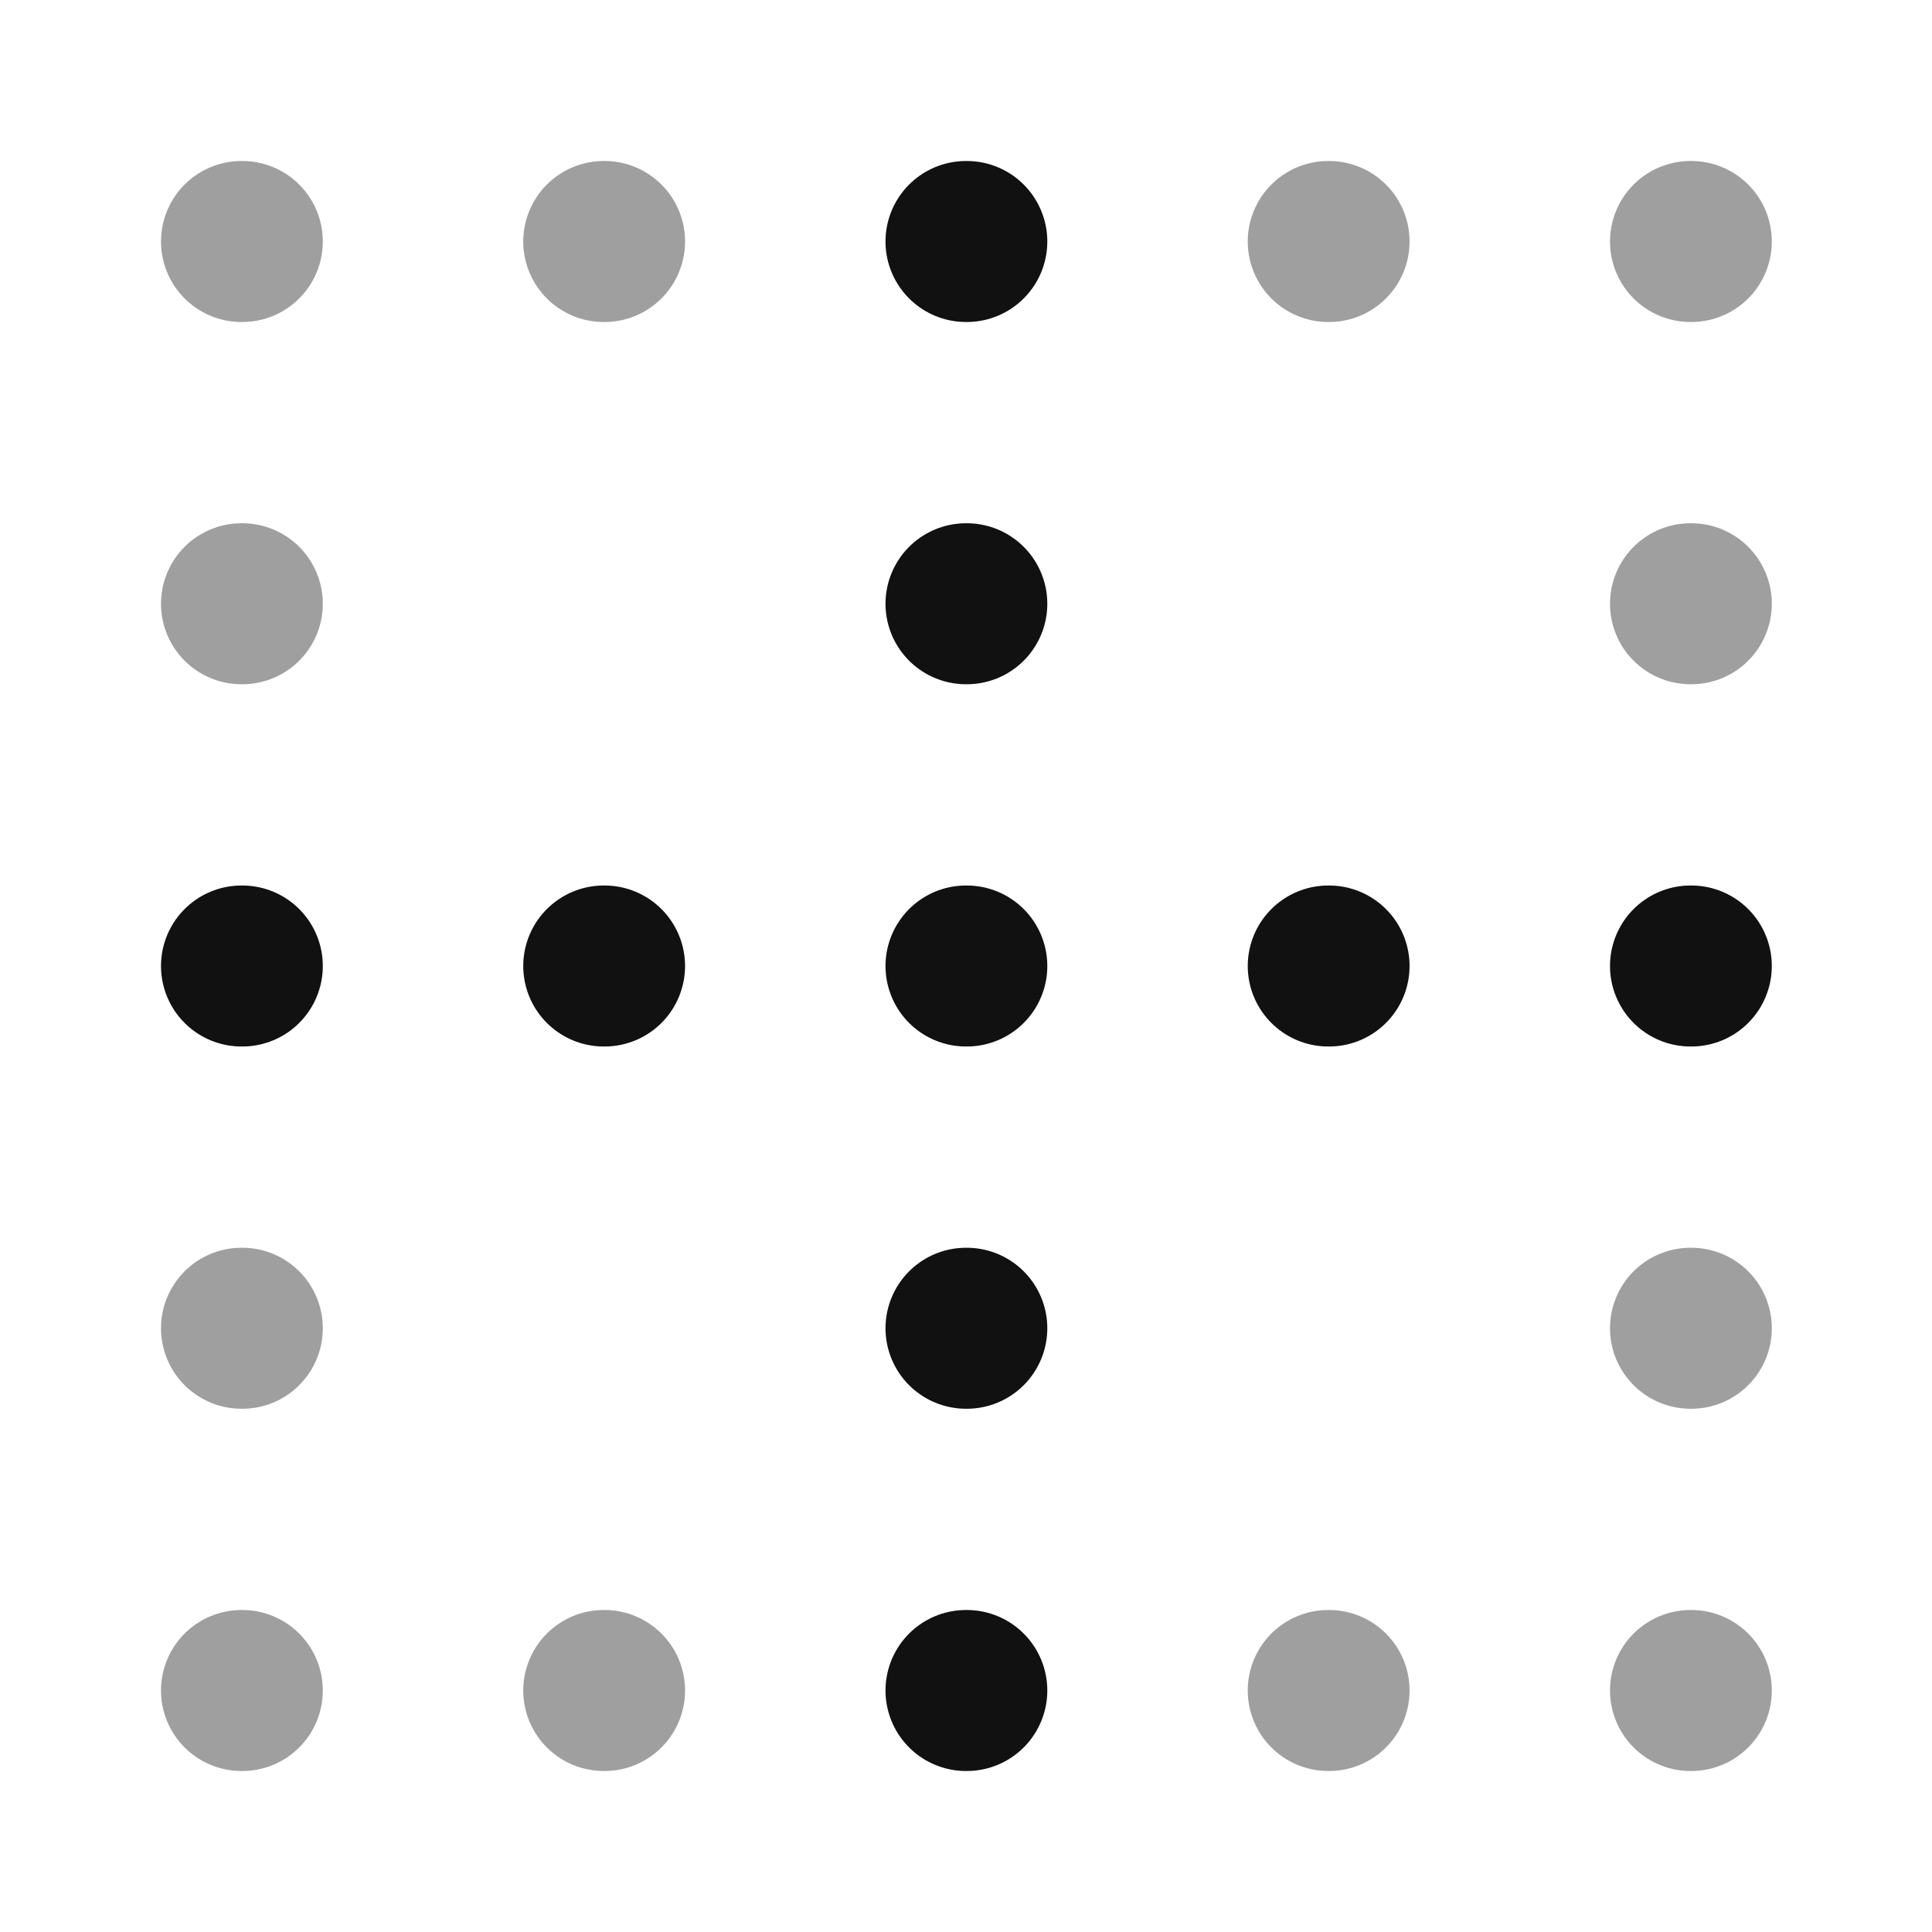 <svg xmlns="http://www.w3.org/2000/svg" width="24" height="24" fill="none"><path stroke="#111" stroke-linecap="round" stroke-linejoin="round" stroke-width="2" d="M3 3h.01M3 21h.01M3 16.5h.01M3 7.5h.01M7.5 3h.01M7.5 21h.01M16.5 3h.01m-.01 18h.01M21 3h.01M21 21h.01M21 16.5h.01m-.01-9h.01" opacity=".4"/><path stroke="#111" stroke-linecap="round" stroke-linejoin="round" stroke-width="2" d="M12 3h.01M12 21h.01M12 16.5h.01m-.01-9h.01M3 12h.01m4.49 0h.01m8.99 0h.01M12 12h.01M21 12h.01"/></svg>